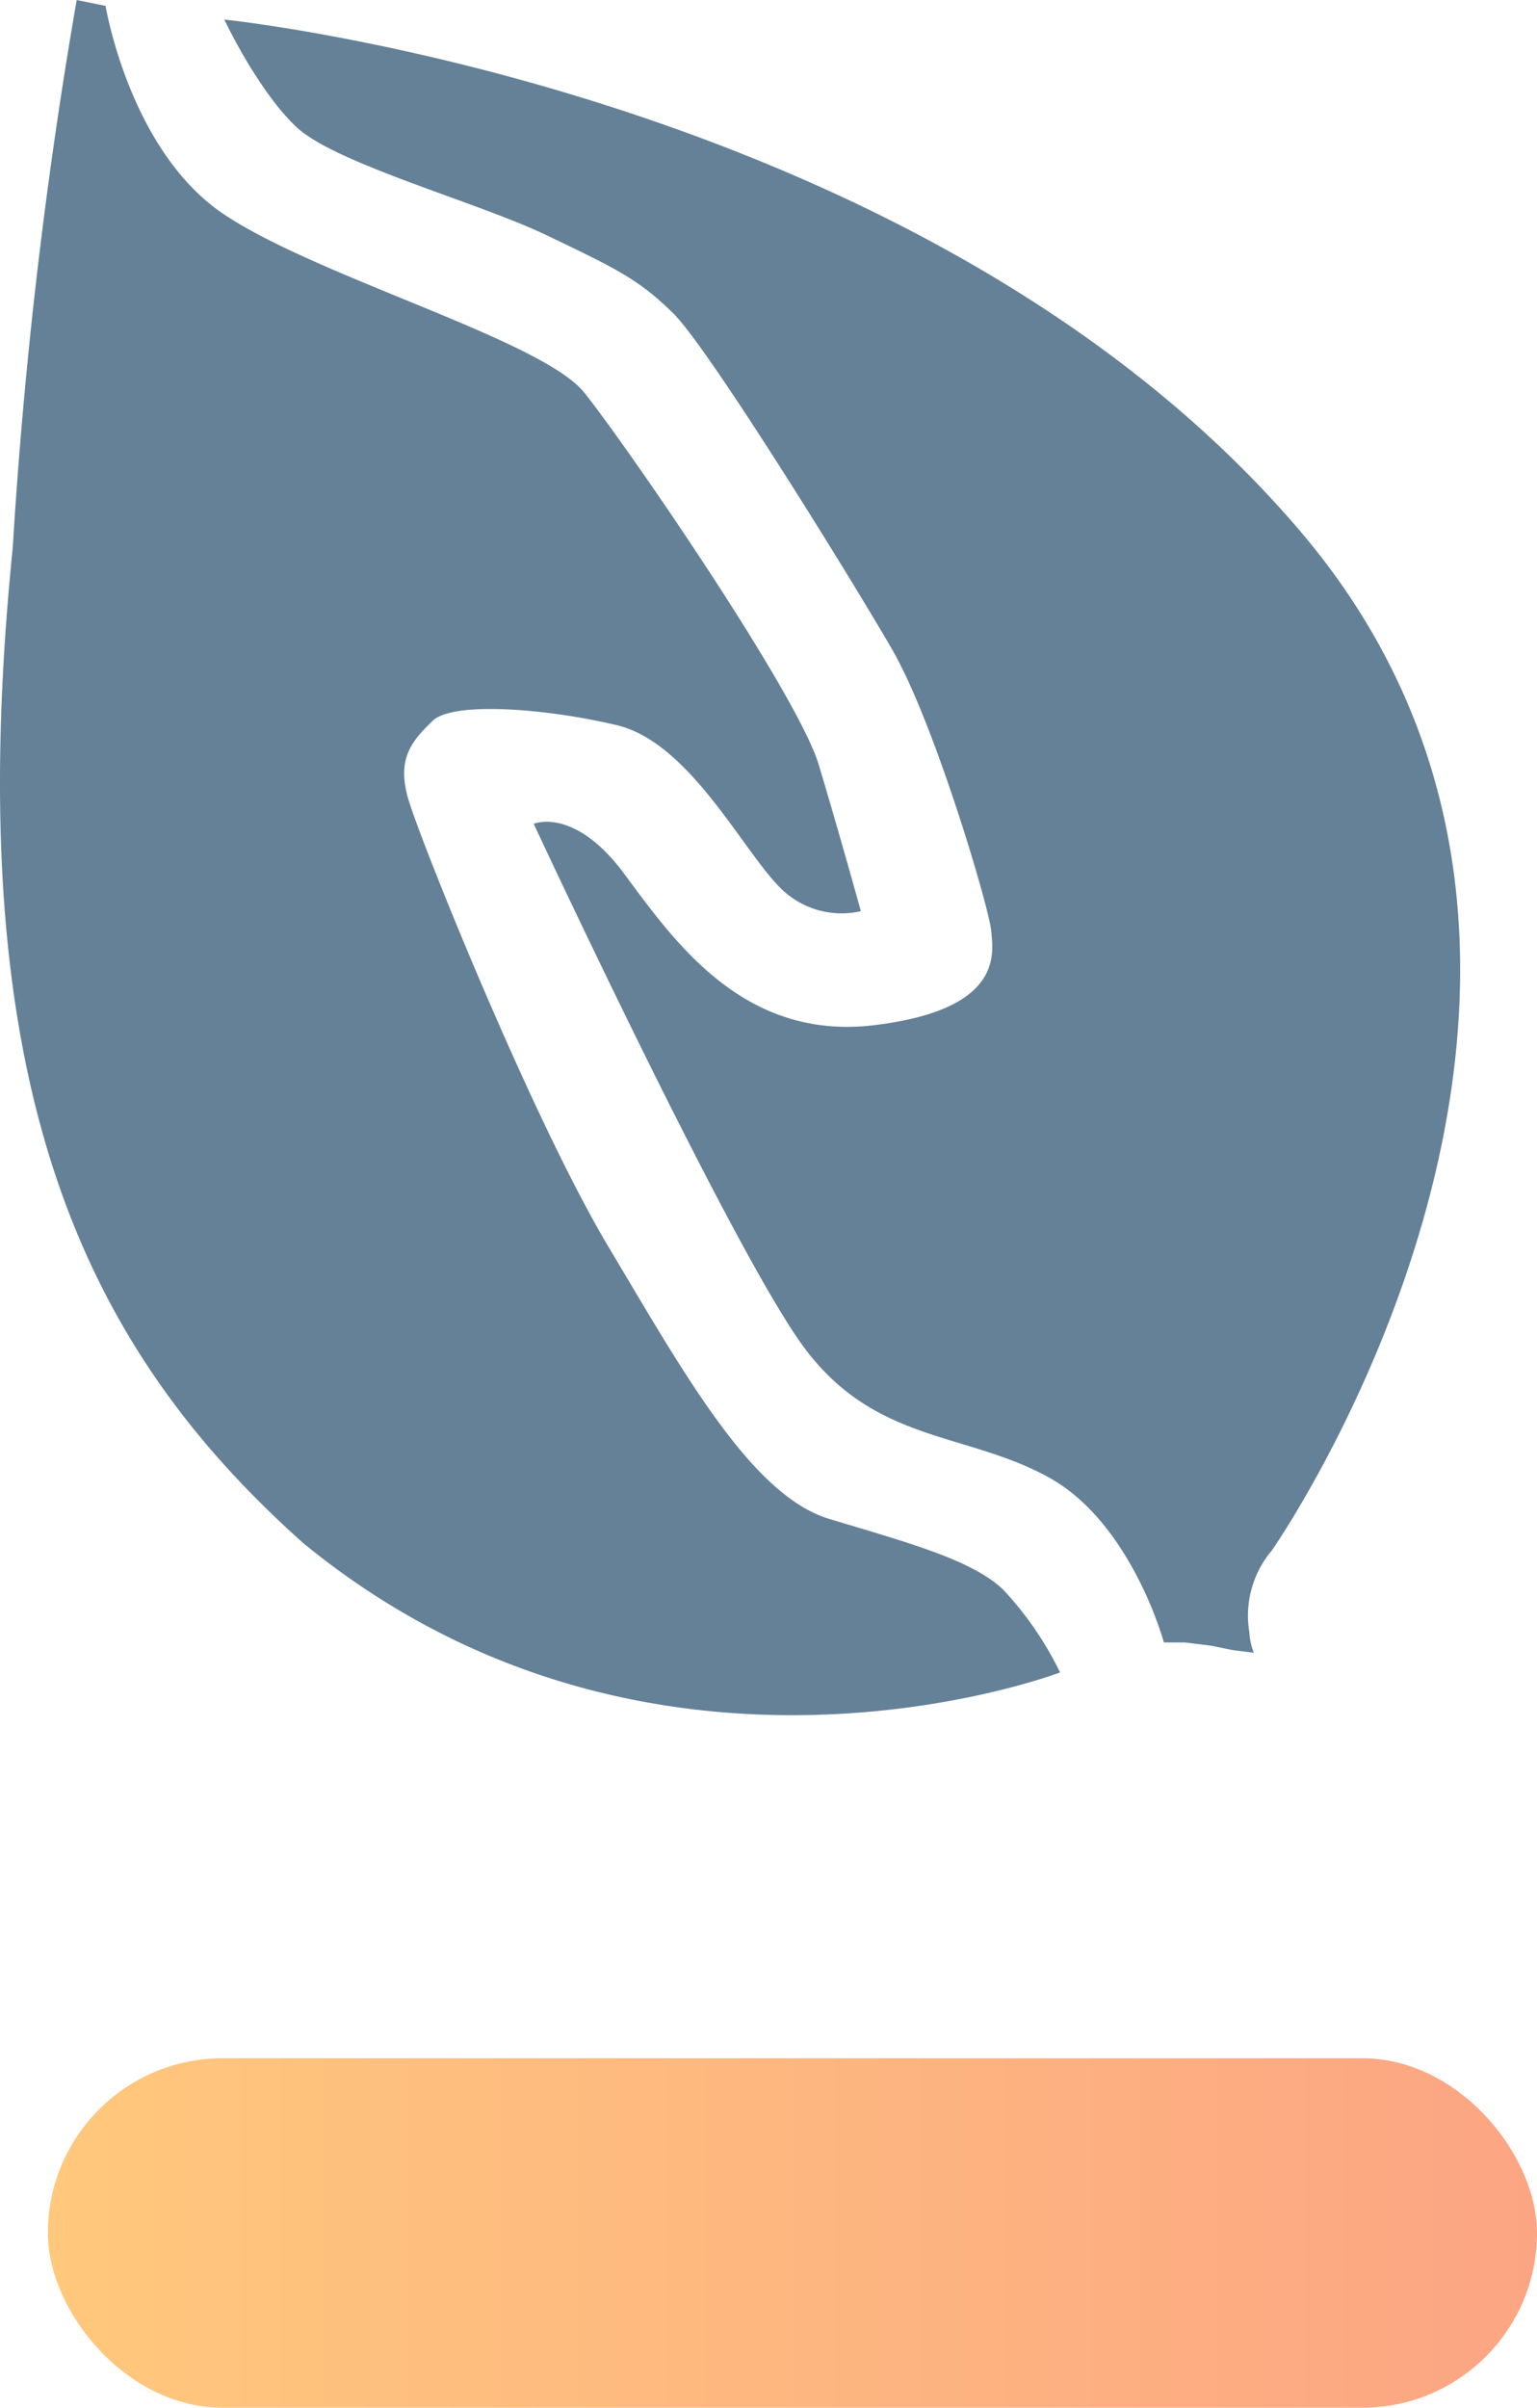 <svg xmlns="http://www.w3.org/2000/svg" xmlns:xlink="http://www.w3.org/1999/xlink" width="129.801" height="203.244" viewBox="0 0 129.801 203.244">
  <defs>
    <style>
      .cls-1 {
        fill: url(#linear-gradient);
      }

      .cls-2 {
        fill: #658198;
      }
    </style>
    <linearGradient id="linear-gradient" y1="0.5" x2="1" y2="0.5" gradientUnits="objectBoundingBox">
      <stop offset="0" stop-color="#ffc87c"/>
      <stop offset="1" stop-color="#fca583"/>
    </linearGradient>
  </defs>
  <g id="Group_613" data-name="Group 613" transform="translate(9064 -9785)">
    <g id="logo_colored" data-name="logo colored" transform="translate(-9064 9785)">
      <g id="Group_431" data-name="Group 431">
        <rect id="Rectangle_3064" data-name="Rectangle 3064" class="cls-1" width="125.757" height="29.499" rx="14.75" transform="translate(4.044 173.746)"/>
        <path id="Path_1255" data-name="Path 1255" class="cls-2" d="M2267.2,312.084l-1.746-.218-1.846-.375-2.221-.276h-1.779s-2.722-10.063-9.708-13.926-14.628-2.879-20.636-10.919-22.875-44.259-22.875-44.259,3.411-1.459,7.6,4.162,10.02,14.17,21.136,12.837,10.037-6.211,9.9-7.978-4.754-17.5-8.379-23.761-15.477-25.381-18.436-28.314-4.931-3.847-10.744-6.635-17.821-6.037-21.106-9.122-6.1-9.079-6.1-9.079,59.373,6.059,90.95,43.292-2.481,85.933-2.481,85.933a8.5,8.5,0,0,0-1.9,6.925A5.539,5.539,0,0,0,2267.2,312.084Z" transform="translate(-2161.317 -172.569)"/>
        <path id="Path_1256" data-name="Path 1256" class="cls-2" d="M2181.444,174.043s2.024,12.283,10.021,17.612,26.845,10.588,30.406,15.033,18.005,25.423,19.806,31.427,3.551,12.346,3.551,12.346a7.3,7.3,0,0,1-7.033-2.207c-3.18-3.347-7.587-12.072-13.58-13.494s-13.844-2.021-15.552-.364-3.036,3.123-2.085,6.5,10.44,27.012,16.909,37.852,12.136,21.043,18.681,23.019,11.984,3.424,14.653,5.939a28.389,28.389,0,0,1,4.831,7.016s-34.5,13.215-63.922-10.924c-18.557-16.562-29.136-38.485-24.526-84.012a419.427,419.427,0,0,1,5.4-46.238Z" transform="translate(-2172.528 -173.546)"/>
      </g>
    </g>
  </g>
</svg>
